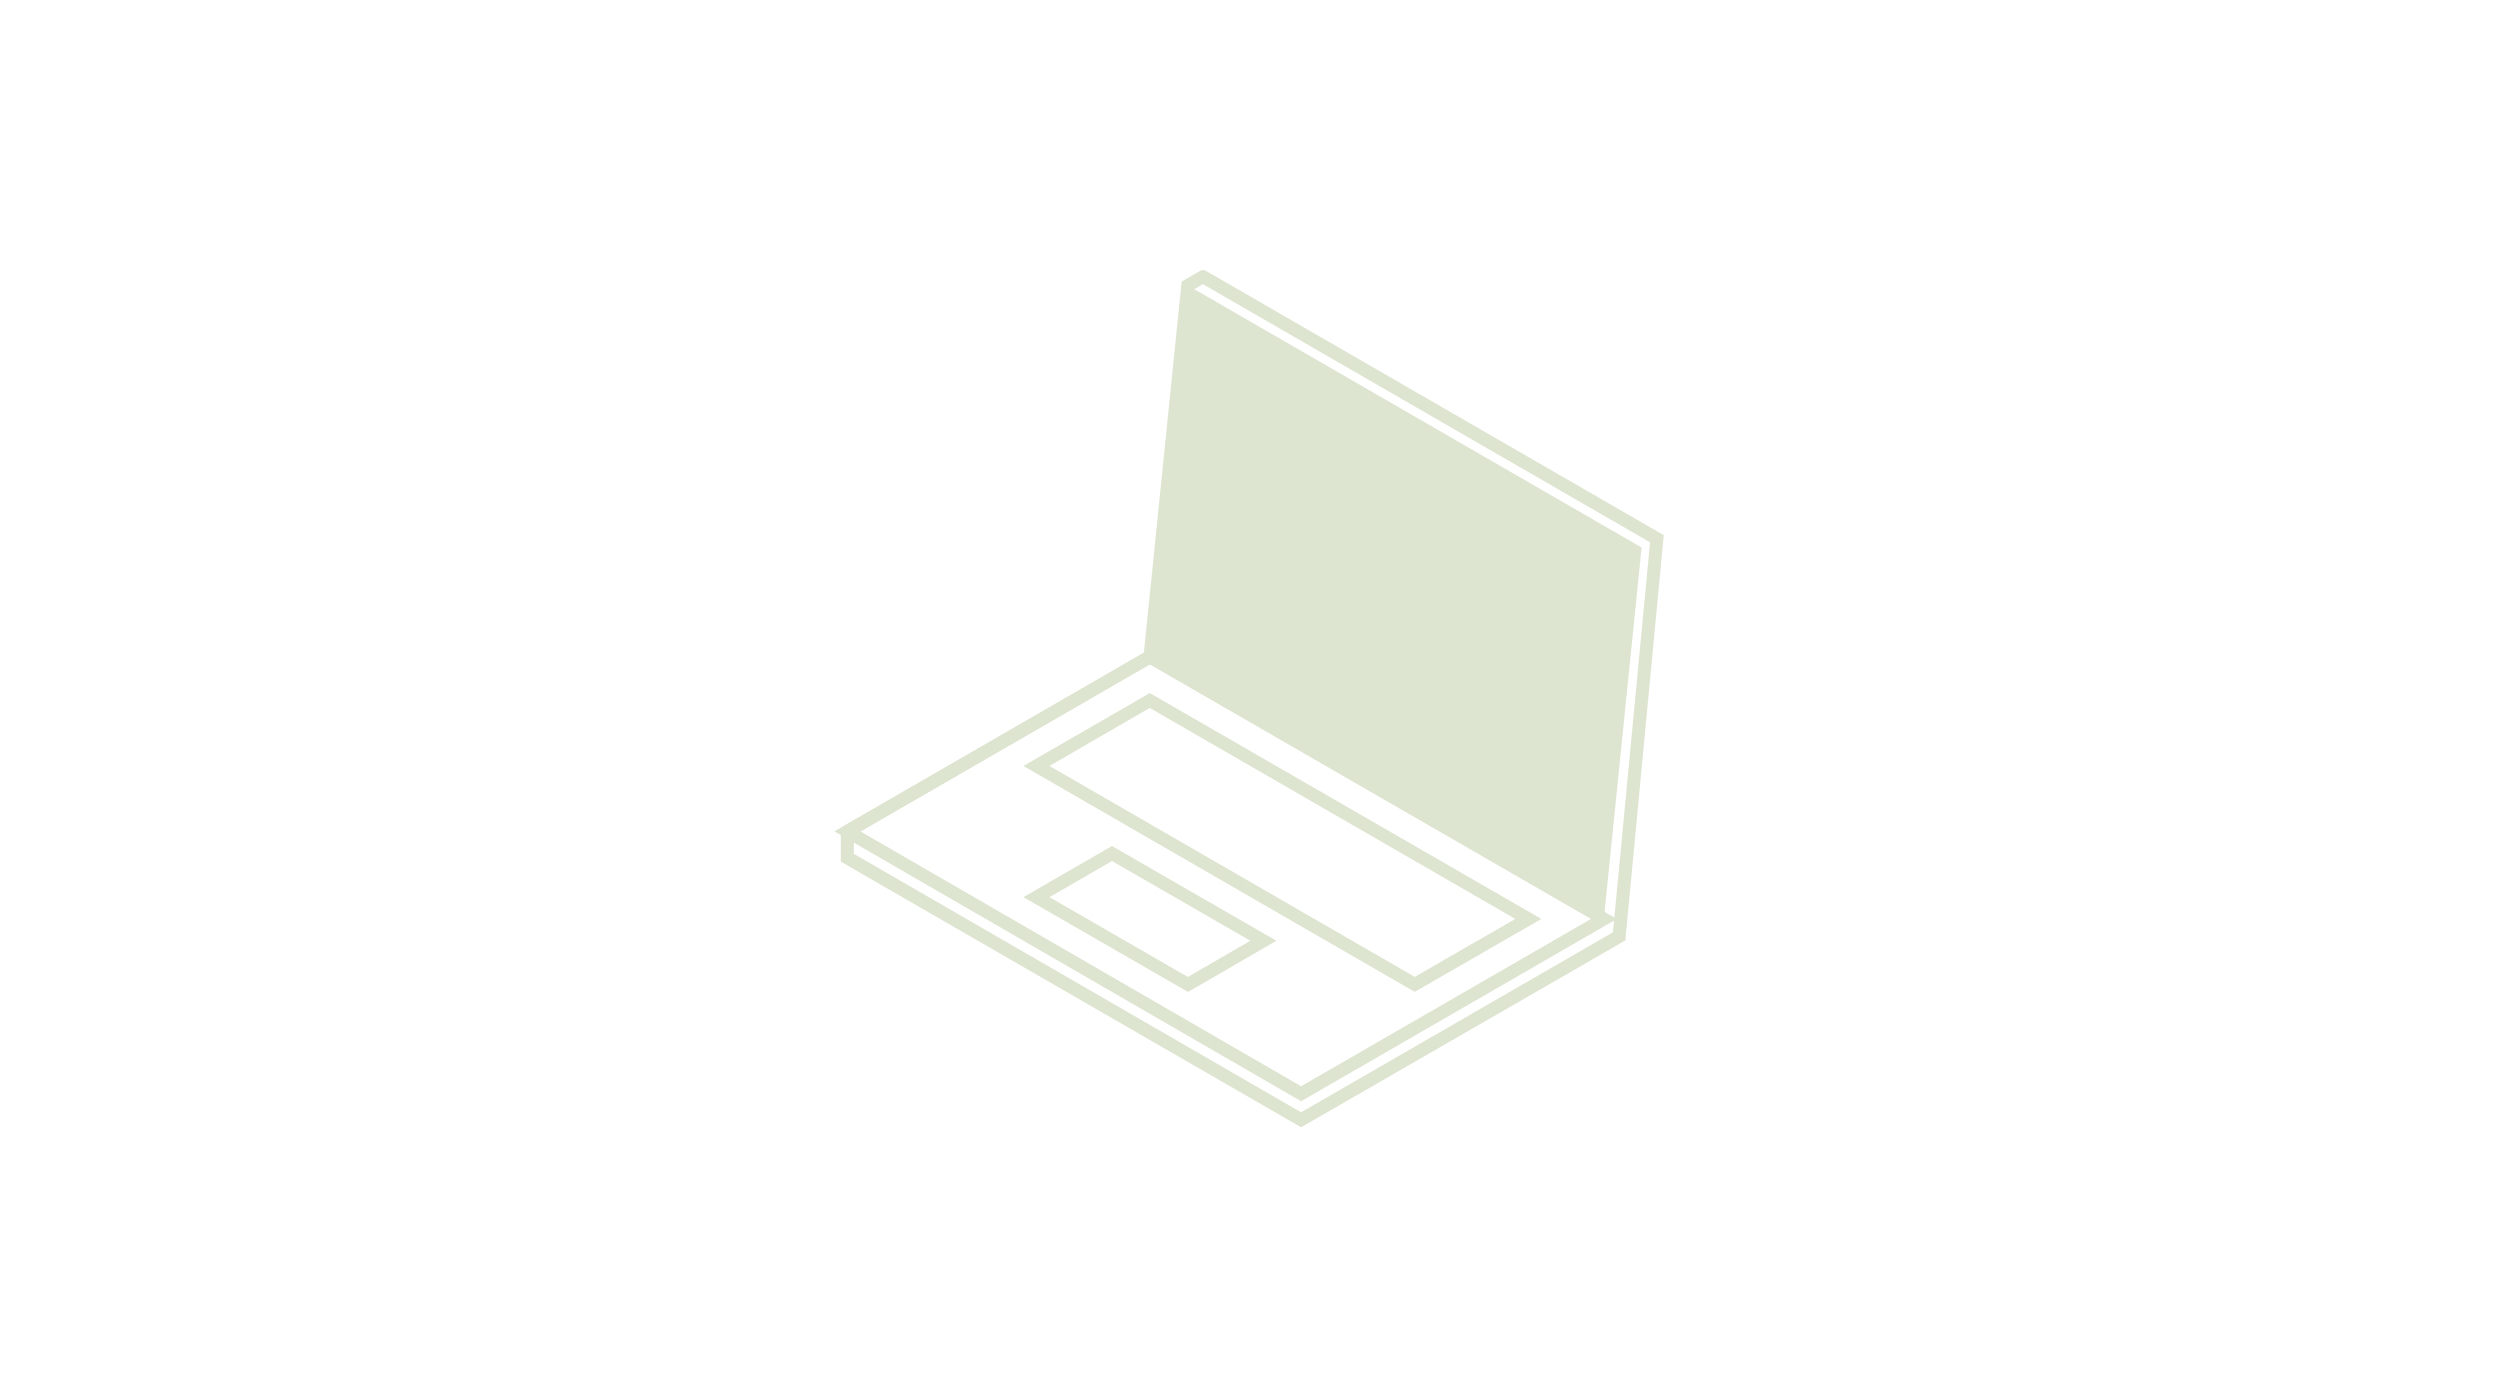 <svg version="1.1" xmlns="http://www.w3.org/2000/svg"   viewBox="0 0 768 430" enable-background="new 0 0 768 430" xml:space="preserve"><polygon fill="#DDE4D0" points="369.5 85 368.5 83.3 363 86.5 351.4 200.5 258.3 254.3 258.3 264.7 399.7 346.3 499.3 288.9 511.1 164.4 370.1 83 369.5 83 369 83 368.5 83.3 369.5 85 369.5 87 369.5 87 369.5 85 368.5 86.7 506.9 166.6 495.5 286.4 399.7 341.7 262.3 262.3 262.3 256.6 355.1 203 366.8 88.9 370.5 86.7 369.5 85 369.5 87 "/><polygon fill="#DDE4D0" points="353.2 201.8 492.7 282.3 504.3 168.2 364.9 87.7 "/><polygon fill="#DDE4D0" points="492.7 282.3 493.7 280.6 353.2 199.5 256.3 255.4 399.7 338.3 496.7 282.3 493.7 280.6 492.7 282.3 491.7 280.6 399.7 333.7 264.3 255.4 353.2 204.1 491.7 284 492.7 282.3 491.7 280.6 "/><polygon fill="#DDE4D0" points="364.9 302.4 365.9 304.2 392.1 289 341.6 259.9 314.4 275.6 364.9 304.7 365.9 304.2 364.9 302.4 365.9 300.7 322.4 275.6 341.6 264.5 384.1 289 363.9 300.7 364.9 302.4 365.9 300.7 "/><polygon fill="#DDE4D0" points="353.2 215.2 352.2 213.5 314.4 235.3 434.6 304.7 473.5 282.3 353.2 212.9 352.2 213.5 353.2 215.2 352.2 216.9 465.5 282.3 434.6 300.1 322.4 235.3 354.2 216.9 353.2 215.2 352.2 216.9 "/></svg>